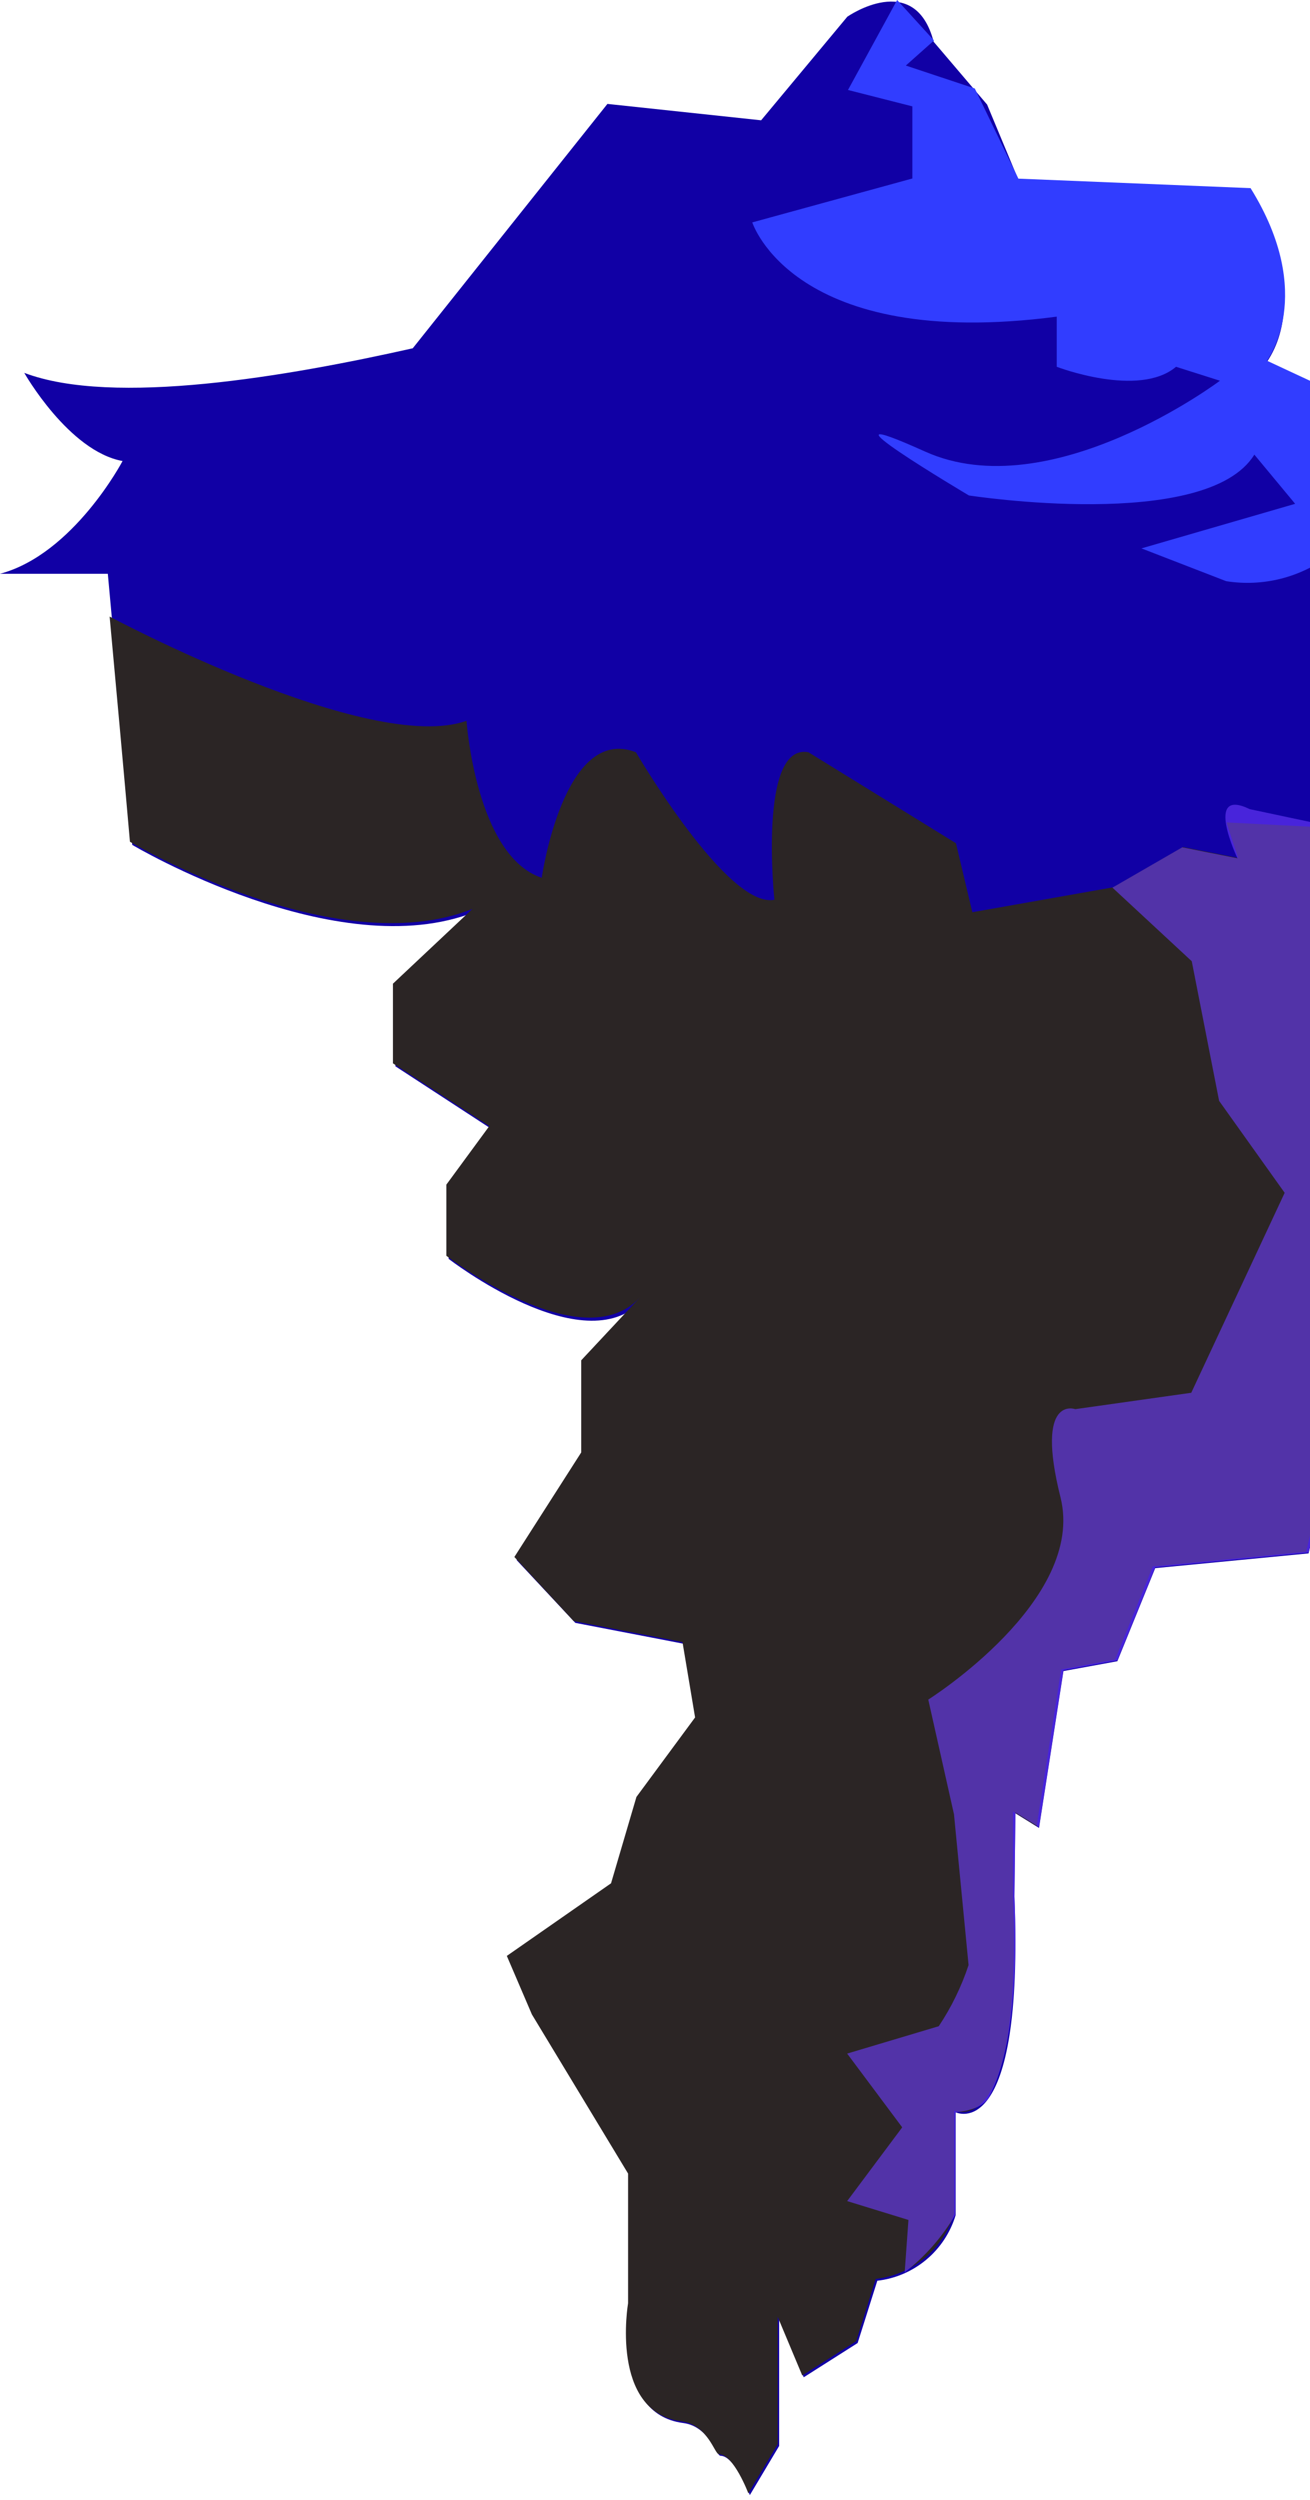 <svg width="98" height="187" viewBox="0 0 98 187" fill="none" xmlns="http://www.w3.org/2000/svg">
<path d="M105.605 42.904L106.683 45.429C112.923 45.429 115.852 52.392 115.852 52.392C113.291 52.024 103.754 55.334 103.754 55.334C113.658 62.689 110.716 68.156 110.716 68.156C107.786 63.4 104.489 68.156 104.489 68.156L102.283 83.197L104.489 88.688L97.894 116.184L86.421 117.287L83.589 124.249L79.556 124.985L77.729 136.716L75.964 135.625L75.891 141.852C76.626 160.546 71.49 157.984 71.49 157.984V165.682C71.099 166.982 70.336 168.14 69.294 169.011C68.253 169.883 66.979 170.43 65.631 170.585L64.159 175.244L60.127 177.806L58.288 173.405V182.942L56.094 186.619C56.094 186.619 54.99 183.677 53.899 183.677C53.568 183.677 53.078 181.483 51.105 181.226C45.711 180.527 47.108 172.4 47.108 172.4V162.691L39.901 150.801L38.025 146.412L45.834 140.982L47.733 134.522L52.11 128.577L51.178 122.95L43.039 121.381L38.65 116.686L43.664 108.865V101.976L48.04 97.281C43.664 101.976 33.563 94.156 33.563 94.156V88.835L36.775 84.447L29.579 79.752V73.807L35.524 68.205C25.191 72.311 9.892 63.191 9.892 63.191C9.267 55.959 8.066 42.916 8.066 42.916H0C5.504 41.445 9.169 34.482 9.169 34.482C5.136 33.747 1.814 27.887 1.814 27.887C8.47 30.413 21.55 28.145 30.878 26.049L45.441 7.772L56.939 8.998L63.387 1.25C63.387 1.25 68.438 -2.28 69.847 3.126L73.844 7.821L76.185 13.447L93.555 14.158C93.555 14.158 98.25 21.905 94.781 27.066L108.387 33.404V39.741L105.605 42.904Z" fill="#1100A5"/>
<path d="M67.114 0L63.437 6.73L68.254 7.956V13.349L56.278 16.634C56.278 16.634 59.33 26.269 79.054 23.683V27.434C79.054 27.434 85.183 29.788 87.978 27.434L91.263 28.476C91.263 28.476 78.588 38.001 69.198 33.771C59.808 29.542 72.483 37.057 72.483 37.057C72.483 37.057 90.258 39.815 93.837 34.004L96.889 37.682L85.391 41.016L91.728 43.468C93.084 43.683 94.468 43.622 95.799 43.289C97.131 42.956 98.381 42.358 99.476 41.531L101.817 43.602L98.532 48.346L104.514 45.294L105.629 42.916L108.388 39.655V33.318L94.781 26.98C94.781 26.98 98.532 22.077 93.555 14.072L76.185 13.361L72.924 6.619L67.764 4.903L69.872 3.028L67.114 0Z" fill="#313DFF"/>
<path d="M103.766 71.723L102.111 83.062L104.305 88.566L97.71 116.061L86.237 117.164L83.417 124.127L79.384 124.862L77.546 136.594L75.78 135.49V141.717C76.504 160.424 71.38 157.849 71.38 157.849V165.547C70.986 166.849 70.221 168.006 69.177 168.878C68.134 169.749 66.858 170.296 65.508 170.451L64.049 175.109L60.016 177.671L58.178 173.282V182.807L55.983 186.485C55.983 186.485 54.88 183.555 53.777 183.555C53.458 183.555 52.956 181.348 50.982 181.103C45.588 180.392 46.986 172.265 46.986 172.265V162.569L39.79 150.666L37.915 146.29L45.711 140.859L47.611 134.399L51.999 128.454L51.056 122.815L42.916 121.246L38.479 116.453L43.48 108.633V101.743L47.868 97.049C43.48 101.743 33.391 93.923 33.391 93.923V88.603L36.603 84.227L29.395 79.531V73.574L35.34 67.984C25.019 72.091 9.721 62.958 9.721 62.958C9.292 58.055 8.605 50.492 8.201 46.116C8.201 46.116 27.618 56.498 34.899 53.912C34.899 53.912 35.598 64.013 40.526 65.655C40.526 65.655 42.168 54.145 47.574 56.265C47.574 56.265 54.426 67.997 57.932 67.298C57.932 67.298 56.706 55.554 60.482 56.265L71.514 63.069L72.74 68.229L83.27 66.366L88.492 63.351L92.623 64.172L91.753 61.512L100.591 61.965L103.815 71.674" fill="#2B2525"/>
<path opacity="0.6" d="M74.015 156.795C74.984 154.944 76.258 151.009 75.891 141.791L75.964 135.564L77.73 136.655L79.556 124.923L83.589 124.188L86.421 117.225L97.894 116.122L104.489 88.627L102.283 83.135L103.778 72.973L100.542 62.014L93.493 60.519C90.025 58.827 92.574 64.196 92.574 64.196L88.443 63.375L83.221 66.39L89.154 71.894L91.201 82.338L96.105 89.215L89.117 104.17L80.439 105.396C80.439 105.396 77.411 104.293 79.335 111.991C81.26 119.689 69.443 127.118 69.443 127.118L71.367 135.698L72.458 146.976C71.922 148.593 71.172 150.131 70.228 151.548L63.375 153.595L67.494 159.112L63.375 164.628L67.96 166.038L67.678 169.96C69.197 168.783 70.479 167.327 71.453 165.67V157.972C71.453 157.972 73.427 157.923 74.015 156.795Z" fill="#6D3DFF"/>
</svg>





